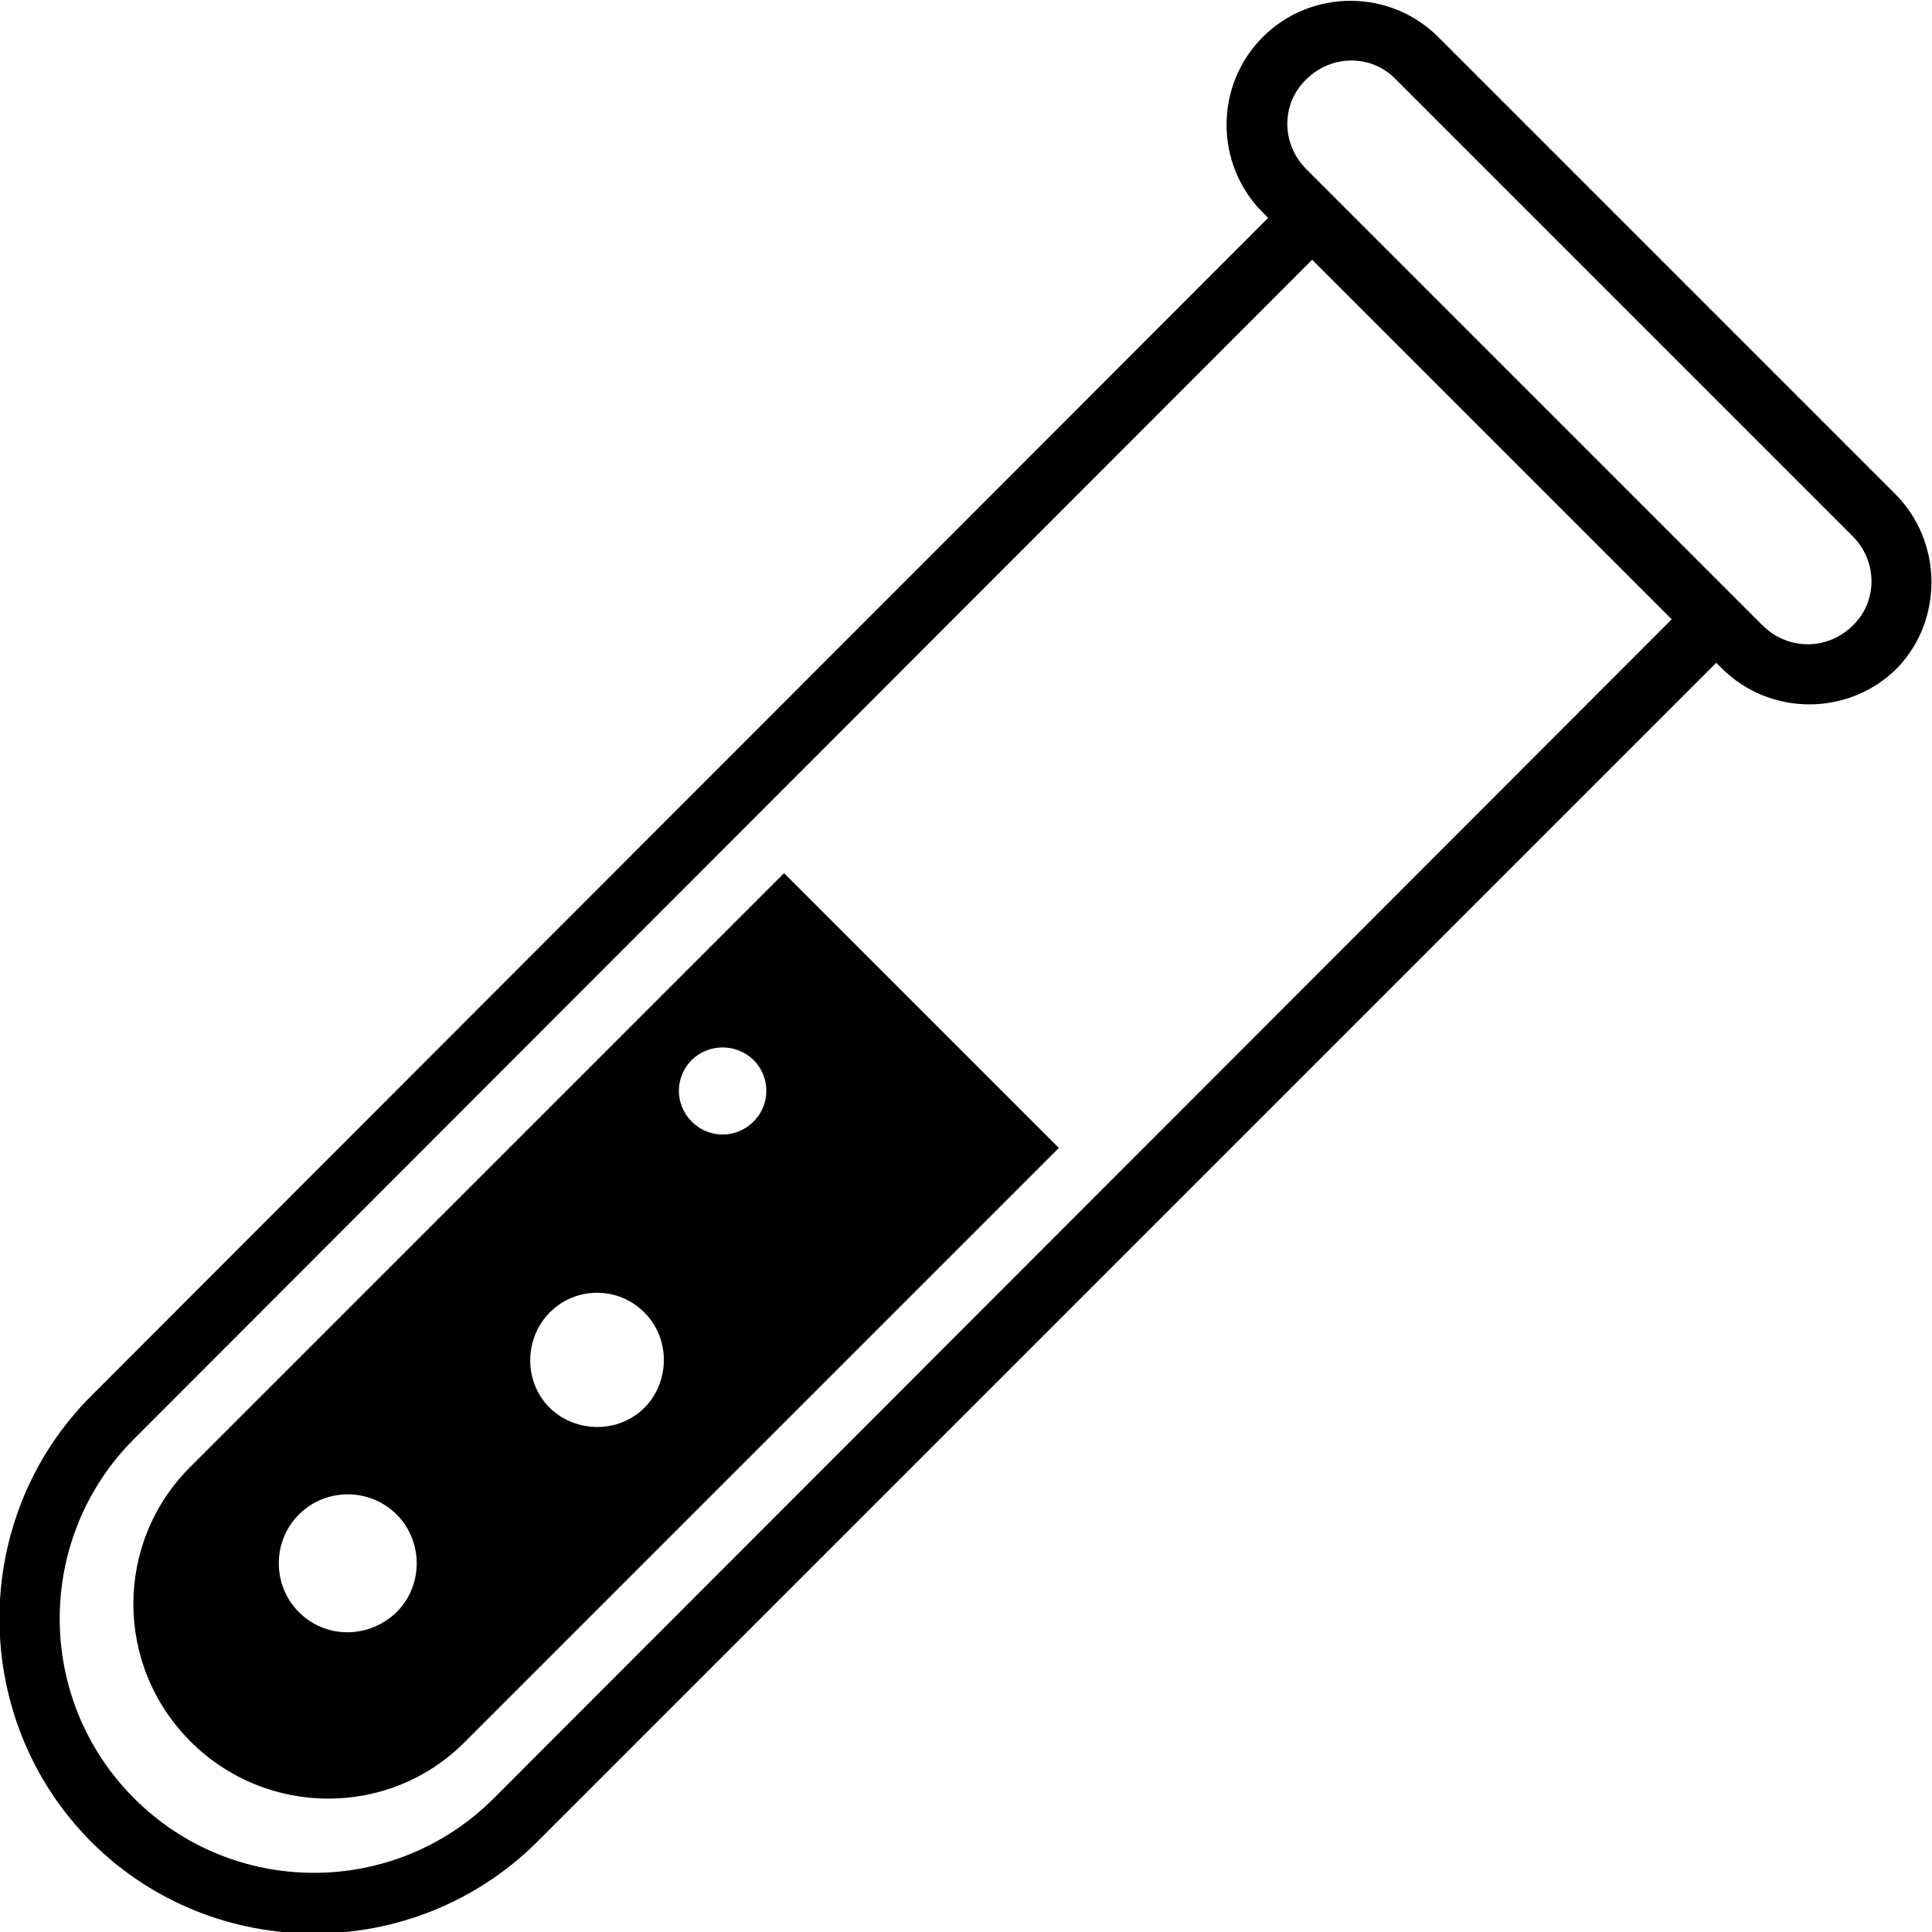 <?xml version="1.0" encoding="utf-8"?>
<!-- Generator: Adobe Illustrator 27.0.1, SVG Export Plug-In . SVG Version: 6.00 Build 0)  -->
<svg version="1.1" id="Layer_1" xmlns="http://www.w3.org/2000/svg" xmlns:xlink="http://www.w3.org/1999/xlink" x="0px" y="0px"
	 viewBox="0 0 360 360" style="enable-background:new 0 0 360 360;" xml:space="preserve">
<path d="M328.5,116.6l-85.1-85.1c-4.7-4.7-4.7-12.2,0-16.7c4.7-4.7,12.2-4.7,16.7,0l85.1,85.1c4.7,4.7,4.7,12.2,0,16.7
	C340.5,121.2,333.2,121.2,328.5,116.6z M92,335.1c-18.5,18.5-48.5,18.5-67,0c-18.5-18.5-18.5-48.5,0-67L244.5,48.4l67,67L92,335.1z
	 M353.1,92L268,6.9c-9-9-23.7-9-32.7,0c-9,9-9,23.7,0,32.7l1,1L17,260.1c-22.8,22.8-22.8,60.2,0,83.1c22.8,22.8,60.2,22.8,83.1,0
	l219.7-219.7l1,1c9,9,23.7,9,32.7,0C362.1,115.6,362.1,101,353.1,92L353.1,92z"/>
<path d="M140.4,197.5c3.2,3.2,3.2,8.3,0,11.5c-3.2,3.2-8.3,3.2-11.5,0c-3.2-3.2-3.2-8.3,0-11.5C132.1,194.4,137.2,194.4,140.4,197.5
	L140.4,197.5z M120.1,244.6c4.8,4.8,4.8,12.8,0,17.7c-4.8,4.8-12.8,4.8-17.7,0c-4.8-4.8-4.8-12.8,0-17.7
	C107.2,239.7,115.2,239.6,120.1,244.6z M55.7,300.4c-5-5-5-13.2,0-18.2c5-5,13.2-5,18.2,0c5,5,5,13.2,0,18.2
	C68.7,305.4,60.7,305.4,55.7,300.4z M35.5,324.5c14.2,14.2,37.2,14.2,51.2,0l110.6-110.6l-51.2-51.2L35.5,273.3
	C21.3,287.4,21.3,310.3,35.5,324.5z"/>
</svg>
